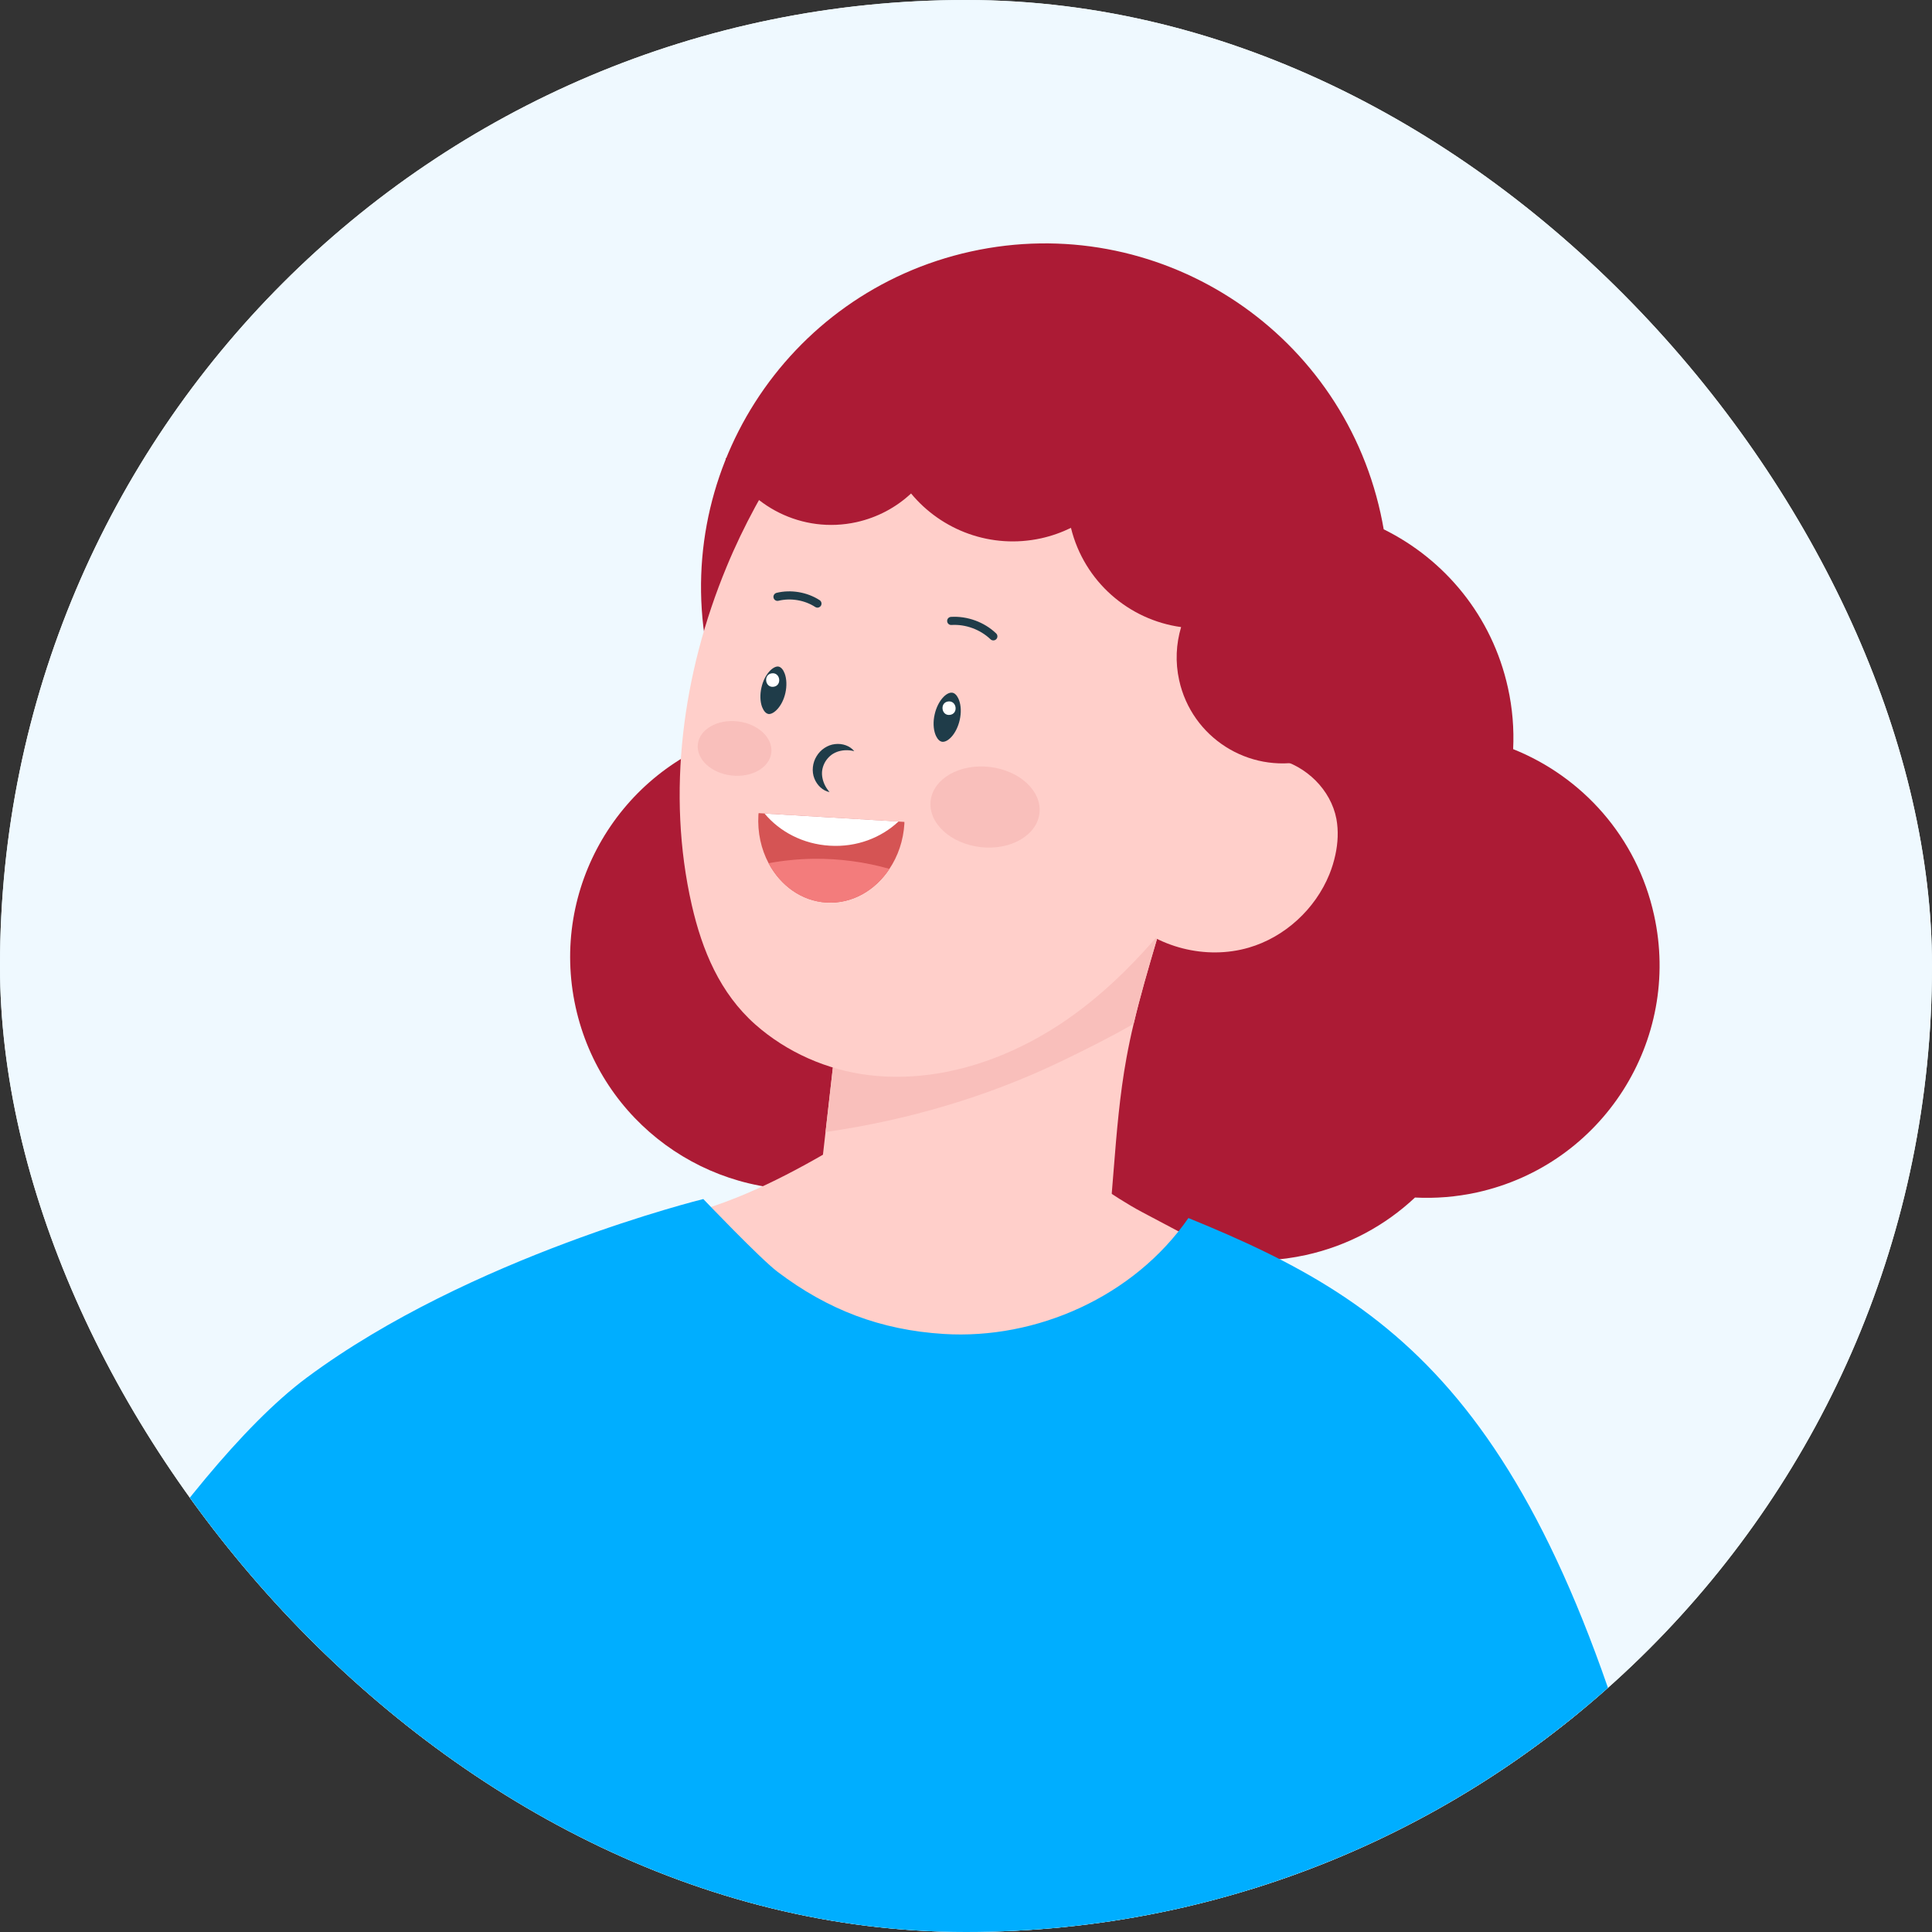 <svg width="64" height="64" viewBox="0 0 64 64" fill="none" xmlns="http://www.w3.org/2000/svg">
<rect x="0" y="0" width="64" height="64" fill="#333333" stroke="none"/>
<g clip-path="url(#clip0_1065_49873)">
<rect width="64" height="64" rx="32" fill="#EFF9FF"/>
<g clip-path="url(#clip1_1065_49873)">
<rect width="75" height="75" transform="translate(-5)" fill="#EFF9FF"/>
<path d="M-48.491 99.687C-46.672 98.167 -44.853 96.648 -43.035 95.129C-41.291 93.67 -39.779 92.421 -37.858 91.196C-37.069 90.694 -36.016 90.049 -35.176 89.58C-30.847 86.755 -26.518 83.932 -22.187 81.109C-19.448 79.323 -16.709 77.536 -13.97 75.75C-12.171 74.576 -10.367 73.399 -8.729 72.01C-6.698 70.288 4.935 52.932 6.189 51.424C6.941 52.4 11.753 56.4 12.811 64.329C8.673 68.151 -0.937 78.507 -5.687 81.522C-14.174 86.908 -23.863 89.53 -32.939 93.851C-33.267 94.008 -33.603 94.829 -33.798 95.148C-34.432 96.185 -34.918 97.302 -35.624 98.296C-36.337 99.3 -37.16 100.226 -38.073 101.054C-38.486 101.428 -39.161 101.612 -39.411 100.943C-39.44 100.893 -39.463 100.839 -39.477 100.776C-39.676 100.027 -39.313 99.344 -38.938 98.722C-38.511 98.011 -38.175 97.3 -38.133 96.459C-38.121 96.231 -38.175 95.983 -38.352 95.838C-38.457 95.749 -38.597 95.713 -38.733 95.688C-39.196 95.611 -39.621 95.695 -40.019 95.864C-40.23 95.953 -40.432 96.067 -40.628 96.194C-40.817 96.312 -40.998 96.442 -41.178 96.576C-41.402 96.742 -41.617 96.911 -41.834 97.068C-41.877 97.099 -41.922 97.13 -41.965 97.16C-42.004 97.188 -42.045 97.216 -42.085 97.244C-42.343 97.425 -42.602 97.604 -42.86 97.784C-43.331 98.113 -43.8 98.441 -44.271 98.768C-44.681 99.055 -45.092 99.341 -45.502 99.627C-46.22 100.126 -47.006 100.696 -47.89 100.847C-48.552 100.961 -49.089 100.187 -48.491 99.687Z" fill="#FFCFCA"/>
<path d="M24.325 24.342C23.963 23.58 23.681 22.765 23.492 21.906C22.137 15.764 26.017 9.687 32.159 8.332C38.3 6.978 44.377 10.859 45.732 17C45.771 17.178 45.806 17.356 45.837 17.534C47.86 18.533 49.429 20.408 49.952 22.783C50.104 23.466 50.157 24.149 50.125 24.816C52.413 25.731 54.224 27.726 54.793 30.314C55.712 34.47 53.085 38.583 48.928 39.5C48.237 39.652 47.547 39.704 46.873 39.67C45.895 40.588 44.665 41.265 43.261 41.574C41.543 41.953 39.834 41.726 38.353 41.036C37.465 41.742 36.407 42.262 35.225 42.522C32.078 43.217 28.957 41.879 27.229 39.383C23.441 39.701 19.91 37.178 19.069 33.365C18.198 29.416 20.526 25.509 24.325 24.342Z" fill="#AC1B35"/>
<path d="M37.842 40.157C36.798 39.604 35.88 38.845 34.826 38.314C34.736 38.297 34.645 38.282 34.55 38.274C32.879 38.138 31.215 37.891 29.537 37.797C29.017 37.769 28.489 37.772 27.97 37.838C26.267 38.852 24.517 39.783 22.619 40.253C21.845 40.444 20.889 40.653 19.898 40.755C19.174 41.079 18.797 41.624 19.179 42.618C19.546 43.576 20.249 44.44 20.948 45.197C21.162 45.429 21.386 45.652 21.618 45.866C24.807 48.778 30.459 50.302 34.579 48.409C36.703 47.434 38.494 45.78 39.817 43.956C40.232 43.385 40.528 42.748 40.843 42.124C40.867 42.075 40.92 41.956 40.989 41.806C39.935 41.267 38.887 40.714 37.842 40.157Z" fill="#FFCFCA"/>
<path d="M26.922 41.225C27.507 41.678 28.254 41.847 28.975 42.002C29.844 42.191 30.715 42.379 31.602 42.44C33.33 42.557 34.957 42.115 36.649 41.745C36.728 40.749 36.81 39.755 36.891 38.759C36.99 37.515 37.092 36.267 37.317 35.038C37.386 34.662 37.464 34.287 37.554 33.915C37.772 32.988 38.041 32.075 38.311 31.158C38.532 30.407 38.754 29.653 38.976 28.901C38.487 29.281 38.041 29.459 37.467 29.699C35.046 30.712 32.588 31.63 30.117 32.517C29.375 32.784 28.623 33.051 27.841 33.153L27.347 37.5L26.922 41.225Z" fill="#FFCFCA"/>
<path d="M27.347 37.5C30.058 37.11 32.712 36.335 35.176 35.147C35.959 34.77 36.773 34.363 37.554 33.915C37.772 32.989 38.042 32.075 38.312 31.158C38.532 30.408 38.754 29.654 38.977 28.901C38.488 29.282 38.042 29.459 37.467 29.7C35.046 30.712 32.588 31.631 30.117 32.518C29.375 32.785 28.623 33.051 27.841 33.153L27.347 37.5Z" fill="#F9BFBB"/>
<path d="M22.916 29.981C23.26 31.484 23.848 32.898 25.021 33.938C26.063 34.86 27.403 35.449 28.783 35.615C30.308 35.8 31.854 35.513 33.278 34.914C33.986 34.615 34.666 34.239 35.298 33.806C36.401 33.048 37.375 32.121 38.251 31.112C39.671 29.469 40.919 27.537 41.722 25.461C42.634 23.115 42.98 20.585 42.374 18.09C42.13 17.073 41.714 16.098 41.151 15.216C38.774 11.492 33.859 10.105 29.884 12.036C27.813 13.043 26.103 14.788 25.012 16.801C24.666 17.44 24.348 18.101 24.068 18.78C22.612 22.292 22.07 26.277 22.916 29.981Z" fill="#FFCFCA"/>
<path d="M37.268 30.358C38.324 31.388 39.944 31.805 41.363 31.393C42.561 31.046 43.57 30.114 44.038 28.962C44.123 28.752 44.189 28.536 44.237 28.312C44.321 27.924 44.342 27.517 44.27 27.127C44.086 26.161 43.267 25.364 42.309 25.142C41.351 24.918 40.3 25.249 39.59 25.928L38.696 27.632L37.268 30.358Z" fill="#FFCFCA"/>
<path d="M25.735 13.809C26.127 13.496 26.522 13.187 26.927 12.889C26.977 12.851 27.031 12.816 27.082 12.78C27.1 12.767 27.12 12.754 27.14 12.739L27.146 12.734C27.34 12.607 27.533 12.479 27.73 12.358C28.134 12.112 28.55 11.884 28.983 11.694C29.057 11.661 29.159 11.634 29.24 11.595C29.396 11.55 29.553 11.509 29.711 11.473C30.295 10.401 31.321 9.578 32.606 9.294C33.735 9.045 34.858 9.257 35.778 9.804C36.162 9.549 36.596 9.356 37.074 9.251C39.121 8.8 41.146 10.094 41.597 12.14C41.627 12.27 41.648 12.398 41.663 12.526C42.805 13.096 43.691 14.156 43.989 15.501C44.217 16.541 44.054 17.575 43.6 18.452C44.729 18.831 45.638 19.776 45.913 21.023C46.331 22.916 45.134 24.788 43.243 25.206C41.35 25.622 39.478 24.427 39.062 22.536C38.927 21.93 38.96 21.328 39.126 20.773C37.398 20.536 35.915 19.27 35.477 17.486C35.169 17.636 34.84 17.754 34.489 17.832C32.833 18.195 31.192 17.57 30.18 16.347C29.689 16.805 29.074 17.14 28.371 17.297C26.577 17.692 24.801 16.778 24.035 15.193C24.598 14.727 25.163 14.263 25.735 13.809Z" fill="#AC1B35"/>
<path d="M22.037 43.777L22.065 43.772C21.925 43.811 21.785 43.848 21.644 43.881C21.736 43.851 21.928 43.797 22.037 43.777Z" fill="#FFCFCA"/>
<path d="M31.212 24.572C31.404 24.595 31.689 24.304 31.791 23.853C31.846 23.614 31.837 23.372 31.768 23.189C31.744 23.125 31.676 22.975 31.559 22.949L31.541 22.946C31.349 22.923 31.064 23.214 30.962 23.665C30.907 23.904 30.917 24.146 30.985 24.328C31.009 24.392 31.077 24.542 31.194 24.569L31.212 24.572Z" fill="#1F3C49"/>
<path d="M25.461 23.652C25.622 23.67 25.914 23.413 26.017 22.955C26.068 22.725 26.06 22.489 25.994 22.312C25.947 22.185 25.874 22.101 25.797 22.083L25.78 22.08C25.617 22.061 25.328 22.317 25.224 22.776C25.171 23.006 25.179 23.242 25.245 23.419C25.295 23.546 25.365 23.63 25.443 23.648L25.461 23.652Z" fill="#1F3C49"/>
<path d="M28.298 24.883C28.157 24.707 27.906 24.62 27.663 24.649C27.414 24.674 27.177 24.835 27.049 25.053C26.916 25.268 26.883 25.553 26.976 25.785C27.064 26.014 27.258 26.197 27.48 26.239C27.334 26.073 27.258 25.89 27.235 25.714C27.212 25.538 27.255 25.375 27.34 25.23C27.429 25.086 27.554 24.972 27.72 24.909C27.887 24.847 28.084 24.83 28.298 24.883Z" fill="#1F3C49"/>
<path d="M32.904 21.214C32.94 21.215 32.976 21.201 33.003 21.173C33.055 21.12 33.052 21.034 32.999 20.983C32.606 20.606 32.045 20.402 31.501 20.435C31.427 20.44 31.371 20.503 31.376 20.577C31.38 20.652 31.444 20.709 31.518 20.703C31.989 20.674 32.472 20.852 32.813 21.178C32.838 21.202 32.871 21.214 32.904 21.214Z" fill="#1F3C49"/>
<path d="M27.117 20.124C27.146 20.114 27.174 20.096 27.193 20.067C27.232 20.004 27.214 19.922 27.151 19.881C26.738 19.614 26.203 19.523 25.724 19.639C25.654 19.657 25.607 19.729 25.625 19.802C25.642 19.874 25.714 19.919 25.787 19.901C26.197 19.802 26.653 19.879 27.007 20.108C27.04 20.129 27.081 20.134 27.117 20.124Z" fill="#1F3C49"/>
<path d="M31.406 23.237C31.693 23.197 31.757 23.64 31.471 23.681C31.184 23.723 31.122 23.278 31.406 23.237Z" fill="white"/>
<path d="M25.564 22.305C25.851 22.264 25.913 22.709 25.628 22.75C25.342 22.791 25.278 22.346 25.564 22.305Z" fill="white"/>
<path d="M25.123 26.998C25.089 27.582 25.215 28.132 25.461 28.595C25.856 29.336 26.554 29.848 27.375 29.897C28.218 29.948 28.988 29.502 29.464 28.782C29.745 28.363 29.925 27.849 29.959 27.288C29.959 27.268 29.958 27.247 29.959 27.227L25.13 26.936C25.128 26.957 25.125 26.978 25.123 26.998Z" fill="#D55454"/>
<path d="M25.326 26.949C25.833 27.555 26.605 27.963 27.489 28.015C28.372 28.07 29.187 27.755 29.763 27.214L25.326 26.949Z" fill="white"/>
<path d="M25.461 28.595C25.856 29.336 26.554 29.848 27.375 29.897C28.218 29.948 28.988 29.502 29.464 28.782C28.651 28.552 27.803 28.439 26.957 28.448C26.455 28.455 25.955 28.504 25.461 28.595Z" fill="#F37C7C"/>
<path d="M30.828 26.526C30.744 27.258 31.482 27.946 32.478 28.061C33.472 28.177 34.348 27.676 34.433 26.942C34.519 26.209 33.78 25.521 32.784 25.406C31.79 25.291 30.914 25.793 30.828 26.526Z" fill="#F9BFBB"/>
<path d="M23.117 24.652C23.059 25.148 23.558 25.612 24.23 25.689C24.903 25.767 25.494 25.429 25.551 24.934C25.607 24.44 25.11 23.974 24.437 23.897C23.765 23.819 23.174 24.157 23.117 24.652Z" fill="#F9BFBB"/>
<path d="M53.116 118.995C53.076 117.192 52.461 112.969 52.732 109.755C53.868 101.361 58.414 87.373 58.176 81.308C57.947 75.47 55.521 69.962 54.082 64.3C53.272 61.11 52.722 57.847 51.613 54.749C51.322 53.933 50.989 53.131 50.607 52.353C49.387 49.872 47.682 47.938 45.504 46.251C43.694 44.848 41.684 43.704 39.554 42.868L38.369 51.477C38.39 51.465 38.41 51.457 38.43 51.446C38.031 53.926 38.948 56.412 39.875 58.748C42.527 65.424 45.391 72.015 48.466 78.507C48.966 79.562 49.476 80.632 49.654 81.786C49.792 82.688 49.72 83.608 49.648 84.518C48.968 93.111 48.418 100.442 48.135 109.123C47.889 109.792 46.961 111.795 46.545 113.199C46.294 114.043 46.046 114.888 45.889 115.754C45.648 117.113 45.939 118.489 45.944 119.864C45.946 120.152 45.941 120.443 46.006 120.723C46.313 122.03 47.684 121.378 48.061 120.484C48.095 120.401 48.127 120.313 48.148 120.228C48.179 120.119 48.199 120.007 48.214 119.895C48.266 119.484 48.23 119.052 48.222 118.641C48.217 118.333 48.222 118.022 48.291 117.721C48.35 117.467 48.387 117.118 48.671 117.016C48.933 116.922 49.313 117.052 49.532 117.196C49.794 117.367 49.973 117.624 50.105 117.91C50.133 117.969 50.158 118.027 50.181 118.088C50.245 118.244 50.298 118.409 50.345 118.568C50.522 119.146 50.66 119.731 50.821 120.31C51.047 121.115 51.157 121.898 50.999 122.726C50.836 123.567 50.492 124.359 50.194 125.161C49.876 126.02 49.396 127.172 49.865 128.055C50.082 128.461 50.665 128.446 50.959 128.14C51.122 127.969 51.215 127.744 51.303 127.526C51.873 126.129 52.469 124.741 52.834 123.271C53.178 121.885 53.144 120.414 53.116 118.995Z" fill="#FFCFCA"/>
<path d="M55.42 63.483C50.239 67.395 47.518 69.52 43.855 71.094L43.847 71.115C43.51 72.141 43.166 73.204 42.817 74.291C42.723 74.587 42.626 74.888 42.53 75.188C42.13 76.445 41.727 77.731 41.329 79.03C36.39 80.539 17.469 83.573 14.987 83.904C14.735 82.536 14.49 81.219 14.244 79.751C13.703 76.508 13.158 72.534 12.536 65.68C12.524 65.705 12.511 65.731 12.498 65.761C12.268 66.233 11.807 67.226 11.02 68.829C10.916 69.041 10.806 69.264 10.691 69.498C8.442 67.476 0.395 58.322 0.395 58.322C0.395 58.322 5.838 48.844 10.17 45.63C15.583 41.613 23.298 39.72 23.298 39.72C23.298 39.72 25.186 41.699 25.757 42.13C27.423 43.391 29.176 44.059 31.261 44.189C34.33 44.382 37.562 42.956 39.368 40.349C46.392 43.21 51.422 46.581 55.42 63.483Z" fill="#00AEFF"/>
<path d="M11.02 68.83C11.806 67.227 12.267 66.234 12.498 65.761C12.371 64.316 12.433 62.853 12.687 61.419C11.801 62.827 11.149 64.377 10.929 65.99C10.799 66.933 10.822 67.9 11.02 68.83Z" fill="#0081BC"/>
<path d="M43.847 71.116C43.51 72.142 43.166 73.205 42.817 74.291C40.927 71.177 40.231 67.37 40.828 63.76C41.325 66.382 42.359 68.901 43.847 71.116Z" fill="#0081BC"/>
</g>
</g>
<defs>
<clipPath id="clip0_1065_49873">
<rect width="64" height="64" rx="32" fill="white"/>
</clipPath>
<clipPath id="clip1_1065_49873">
<rect width="75" height="75" fill="white" transform="translate(-5)"/>
</clipPath>
</defs>
</svg>
